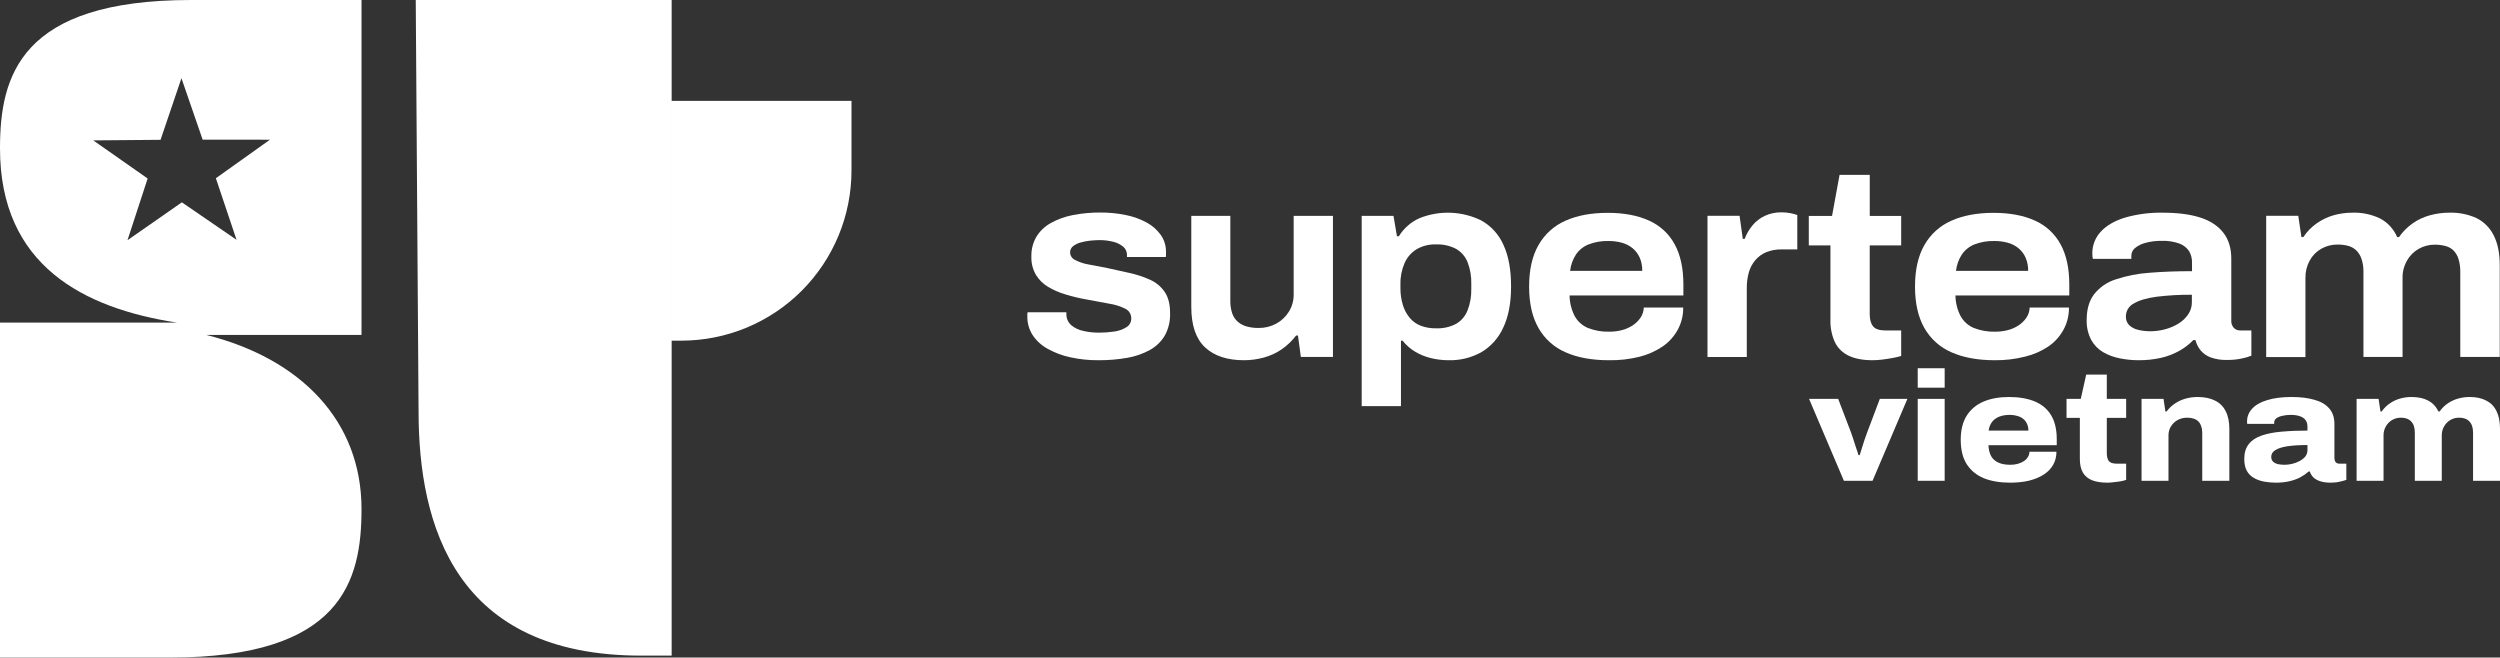 <svg width="365" height="96" viewBox="0 0 365 96" fill="none" xmlns="http://www.w3.org/2000/svg">
<rect x="0" y="0" width="365" height="96" fill="#333333" stroke="none"/>
<path fill-rule="evenodd" clip-rule="evenodd" d="M124.318 14.725H98.063V49.734H99.451C102.718 49.738 105.952 49.098 108.971 47.85C111.989 46.601 114.732 44.77 117.042 42.46C119.351 40.15 121.183 37.407 122.431 34.389C123.68 31.37 124.321 28.134 124.318 24.867V14.725ZM98.061 0H60.699L61.11 60.018C61.11 76.828 66.53 95.721 93.615 95.721H98.061V14.725V0ZM25.834 47.097C12.222 45.012 0 38.761 0 21.672C0 11.115 2.918 0 27.919 0H52.781V48.903H30.14C43.892 52.377 52.781 61.407 52.781 74.328C52.781 84.885 49.863 96 24.862 96H0V47.097H25.834ZM34.535 35.014L34.55 35.025L34.541 35.033L34.535 35.014ZM26.554 29.54L34.535 35.014L31.516 26.021L39.414 20.397L29.588 20.389L26.491 11.418L23.439 20.414L13.614 20.496L21.556 26.062L18.611 35.074L26.554 29.54Z" fill="white"/>
<path d="M160.373 52.593C158.989 52.604 157.609 52.46 156.258 52.164C155.106 51.916 153.997 51.501 152.965 50.93C152.084 50.451 151.331 49.766 150.77 48.933C150.244 48.113 149.973 47.154 149.991 46.179V45.865C149.99 45.772 150.003 45.679 150.03 45.59H155.692V45.942C155.696 46.232 155.76 46.518 155.881 46.782C156.002 47.045 156.177 47.28 156.395 47.471C156.901 47.894 157.505 48.184 158.151 48.313C158.906 48.486 159.678 48.571 160.452 48.567C161.187 48.568 161.92 48.515 162.647 48.41C163.284 48.334 163.896 48.119 164.442 47.782C164.662 47.656 164.844 47.474 164.971 47.253C165.098 47.033 165.164 46.783 165.163 46.529C165.175 46.23 165.101 45.934 164.948 45.676C164.796 45.419 164.572 45.212 164.304 45.08C163.561 44.711 162.765 44.46 161.945 44.337C160.944 44.153 159.82 43.944 158.57 43.709C157.565 43.532 156.57 43.294 155.594 42.995C154.699 42.737 153.841 42.367 153.039 41.894C152.308 41.46 151.693 40.855 151.245 40.131C150.778 39.317 150.548 38.387 150.581 37.449C150.553 36.432 150.81 35.428 151.322 34.551C151.843 33.716 152.569 33.029 153.429 32.554C154.433 32 155.52 31.61 156.647 31.401C157.965 31.145 159.305 31.02 160.647 31.029C161.905 31.022 163.16 31.146 164.392 31.401C165.456 31.611 166.482 31.983 167.435 32.502C168.242 32.94 168.94 33.556 169.476 34.303C169.982 35.029 170.248 35.896 170.236 36.782V37.212C170.239 37.318 170.226 37.423 170.198 37.526H164.538V37.25C164.545 37.021 164.501 36.794 164.41 36.584C164.319 36.374 164.183 36.187 164.011 36.036C163.594 35.689 163.104 35.441 162.579 35.311C161.897 35.133 161.195 35.047 160.491 35.058C160.101 35.058 159.668 35.086 159.166 35.135C158.684 35.185 158.207 35.277 157.742 35.41C157.341 35.513 156.967 35.701 156.644 35.961C156.512 36.07 156.407 36.208 156.336 36.364C156.265 36.52 156.231 36.69 156.236 36.862C156.242 37.097 156.316 37.325 156.447 37.52C156.578 37.716 156.762 37.869 156.976 37.964C157.597 38.283 158.263 38.503 158.952 38.616L161.624 39.126C162.721 39.359 163.814 39.6 164.902 39.85C165.94 40.077 166.952 40.412 167.92 40.85C168.791 41.235 169.534 41.859 170.066 42.651C170.587 43.429 170.842 44.471 170.831 45.777C170.866 46.89 170.604 47.992 170.071 48.969C169.552 49.856 168.804 50.587 167.907 51.084C166.873 51.653 165.752 52.044 164.59 52.241C163.197 52.484 161.786 52.602 160.373 52.593V52.593Z" fill="white"/>
<path d="M181.613 52.593C179.17 52.593 177.278 51.966 175.937 50.712C174.596 49.458 173.927 47.487 173.929 44.799V31.521H179.627V43.849C179.61 44.493 179.702 45.136 179.901 45.749C180.062 46.226 180.346 46.652 180.724 46.983C181.105 47.305 181.55 47.539 182.03 47.669C182.597 47.819 183.181 47.892 183.767 47.883C184.658 47.895 185.537 47.679 186.321 47.256C187.079 46.846 187.717 46.245 188.173 45.512C188.645 44.756 188.889 43.879 188.876 42.987V31.521H194.61V52.111H189.924L189.504 48.988H189.23C188.637 49.767 187.926 50.447 187.122 51.004C186.33 51.545 185.452 51.949 184.527 52.199C183.578 52.462 182.598 52.594 181.613 52.593V52.593Z" fill="white"/>
<path d="M198.807 59.291V31.521H203.449L203.957 34.499H204.231C204.956 33.317 206.025 32.387 207.293 31.835C208.731 31.265 210.272 31.001 211.817 31.062C213.362 31.122 214.878 31.506 216.267 32.188C217.692 32.982 218.821 34.219 219.485 35.713C220.239 37.305 220.616 39.341 220.616 41.822C220.616 44.251 220.232 46.261 219.463 47.853C218.791 49.339 217.681 50.583 216.284 51.417C214.829 52.226 213.186 52.632 211.524 52.593C210.636 52.596 209.752 52.49 208.89 52.279C208.072 52.081 207.289 51.758 206.569 51.321C205.881 50.904 205.273 50.367 204.774 49.734H204.541V59.291H198.807ZM209.694 47.933C210.695 47.973 211.69 47.75 212.58 47.286C213.345 46.844 213.937 46.153 214.259 45.328C214.646 44.336 214.832 43.277 214.808 42.213V41.431C214.836 40.347 214.65 39.269 214.259 38.258C213.93 37.445 213.339 36.766 212.58 36.33C211.676 35.865 210.668 35.642 209.653 35.683C208.663 35.649 207.683 35.894 206.824 36.388C206.049 36.867 205.437 37.569 205.068 38.404C204.644 39.386 204.438 40.449 204.464 41.519V42.07C204.456 42.899 204.575 43.725 204.816 44.518C205.019 45.206 205.357 45.845 205.812 46.399C206.242 46.91 206.791 47.306 207.411 47.553C208.14 47.827 208.915 47.956 209.694 47.933V47.933Z" fill="white"/>
<path d="M234.893 52.593C232.422 52.593 230.319 52.209 228.583 51.439C226.912 50.724 225.521 49.479 224.622 47.895C223.707 46.303 223.25 44.283 223.25 41.836C223.25 39.388 223.707 37.368 224.622 35.777C225.513 34.201 226.889 32.958 228.542 32.232C230.247 31.461 232.308 31.075 234.726 31.075C237.093 31.075 239.105 31.453 240.762 32.21C242.358 32.917 243.675 34.135 244.507 35.675C245.352 37.228 245.774 39.18 245.774 41.53V43.136H229.157C229.168 44.179 229.422 45.205 229.897 46.132C230.323 46.914 231 47.528 231.818 47.875C232.817 48.27 233.886 48.458 234.959 48.426C235.564 48.429 236.166 48.357 236.754 48.211C237.306 48.075 237.834 47.85 238.315 47.545C238.774 47.254 239.172 46.875 239.486 46.429C239.8 45.98 239.976 45.449 239.994 44.901H245.747C245.764 46.035 245.488 47.155 244.946 48.151C244.412 49.121 243.661 49.953 242.751 50.58C241.716 51.278 240.567 51.788 239.357 52.089C237.897 52.451 236.397 52.62 234.893 52.593ZM229.236 39.55H239.771C239.787 38.888 239.66 38.23 239.401 37.622C239.167 37.089 238.813 36.617 238.367 36.245C237.908 35.87 237.376 35.596 236.806 35.441C236.157 35.264 235.488 35.179 234.817 35.187C233.838 35.162 232.864 35.328 231.95 35.677C231.2 35.97 230.555 36.481 230.098 37.145C229.626 37.868 229.331 38.691 229.236 39.55V39.55Z" fill="white"/>
<path d="M249.294 52.111V31.511H253.977L254.447 34.879H254.721C254.985 34.167 255.367 33.505 255.851 32.921C256.343 32.321 256.963 31.839 257.665 31.511C258.43 31.161 259.263 30.987 260.104 31.001C260.536 30.997 260.967 31.037 261.391 31.119C261.735 31.185 262.075 31.277 262.406 31.395V36.413H260.142C259.362 36.394 258.585 36.534 257.86 36.823C257.242 37.084 256.694 37.486 256.26 37.999C255.826 38.52 255.507 39.127 255.325 39.781C255.12 40.534 255.021 41.312 255.031 42.092V52.12H249.294V52.111Z" fill="white"/>
<path d="M273.41 52.593C271.981 52.593 270.811 52.371 269.898 51.927C269.022 51.519 268.313 50.82 267.89 49.949C267.429 48.923 267.209 47.805 267.245 46.68V35.832H264.084V31.524H267.478L268.576 25.531H272.984V31.524H277.572V35.832H272.979V45.859C272.979 46.642 273.142 47.236 273.467 47.641C273.793 48.047 274.41 48.25 275.319 48.25H277.572V51.971C277.161 52.092 276.745 52.19 276.323 52.266C275.83 52.356 275.322 52.436 274.801 52.5C274.339 52.557 273.875 52.588 273.41 52.593Z" fill="white"/>
<path d="M291.232 52.593C288.761 52.593 286.658 52.209 284.922 51.439C283.252 50.723 281.862 49.478 280.963 47.895C280.049 46.303 279.591 44.283 279.591 41.836C279.591 39.388 280.049 37.368 280.963 35.777C281.855 34.201 283.23 32.958 284.884 32.232C286.586 31.461 288.648 31.075 291.068 31.075C293.434 31.075 295.446 31.453 297.103 32.21C298.699 32.917 300.017 34.135 300.848 35.675C301.693 37.228 302.116 39.18 302.116 41.53V43.136H285.495C285.507 44.179 285.761 45.205 286.236 46.132C286.662 46.914 287.339 47.528 288.157 47.875C289.156 48.27 290.225 48.458 291.298 48.426C291.903 48.429 292.505 48.357 293.092 48.211C293.645 48.075 294.172 47.85 294.653 47.545C295.113 47.254 295.511 46.875 295.825 46.429C296.139 45.98 296.315 45.449 296.332 44.901H302.067C302.084 46.035 301.808 47.155 301.265 48.151C300.732 49.121 299.981 49.953 299.071 50.58C298.035 51.269 296.887 51.771 295.68 52.064C294.226 52.433 292.731 52.611 291.232 52.593ZM285.575 39.55H296.11C296.126 38.888 295.999 38.23 295.74 37.622C295.506 37.089 295.152 36.617 294.706 36.245C294.247 35.87 293.715 35.596 293.144 35.441C292.496 35.264 291.827 35.179 291.155 35.187C290.177 35.162 289.203 35.328 288.288 35.677C287.539 35.97 286.894 36.481 286.436 37.145C285.965 37.868 285.67 38.691 285.575 39.55V39.55Z" fill="white"/>
<path d="M312.226 52.593C311.309 52.593 310.395 52.501 309.496 52.318C308.639 52.156 307.815 51.851 307.057 51.417C306.331 50.989 305.731 50.374 305.32 49.635C304.845 48.725 304.616 47.705 304.657 46.677C304.657 45.139 305.022 43.892 305.754 42.937C306.572 41.921 307.672 41.171 308.915 40.783C310.5 40.258 312.146 39.936 313.812 39.825C315.696 39.669 317.77 39.591 320.034 39.591V38.376C320.058 37.764 319.902 37.158 319.587 36.633C319.239 36.139 318.749 35.763 318.182 35.556C317.363 35.265 316.496 35.132 315.628 35.165C314.818 35.149 314.01 35.249 313.227 35.46C312.671 35.601 312.152 35.861 311.705 36.223C311.541 36.356 311.409 36.524 311.318 36.714C311.227 36.905 311.179 37.113 311.178 37.324V37.79H305.556C305.529 37.633 305.51 37.514 305.499 37.399C305.484 37.269 305.478 37.138 305.48 37.008C305.467 35.84 305.9 34.711 306.69 33.854C307.496 32.955 308.673 32.262 310.22 31.777C312.027 31.26 313.901 31.016 315.779 31.053C317.939 31.053 319.753 31.288 321.222 31.758C322.691 32.228 323.816 32.963 324.597 33.962C325.376 34.953 325.766 36.219 325.768 37.76V46.796C325.755 46.991 325.781 47.187 325.844 47.372C325.908 47.557 326.008 47.727 326.139 47.873C326.258 47.994 326.401 48.09 326.558 48.154C326.716 48.218 326.885 48.249 327.055 48.244H328.701V51.927C328.258 52.107 327.798 52.244 327.329 52.337C326.608 52.491 325.872 52.563 325.134 52.552C324.325 52.577 323.519 52.451 322.756 52.18C322.189 51.973 321.685 51.622 321.293 51.161C320.937 50.718 320.678 50.205 320.534 49.654H320.221C319.629 50.265 318.953 50.786 318.212 51.202C317.371 51.679 316.464 52.029 315.521 52.241C314.44 52.483 313.334 52.602 312.226 52.593V52.593ZM313.943 48.363C314.685 48.363 315.423 48.264 316.138 48.068C316.814 47.886 317.461 47.607 318.059 47.242C318.615 46.903 319.094 46.45 319.464 45.912C319.821 45.401 320.013 44.792 320.012 44.168V43.034C318.278 43.017 316.545 43.115 314.824 43.328C313.394 43.525 312.296 43.852 311.532 44.309C311.183 44.487 310.89 44.759 310.687 45.094C310.483 45.43 310.377 45.816 310.38 46.209C310.369 46.439 310.405 46.669 310.485 46.884C310.566 47.1 310.69 47.296 310.849 47.462C311.209 47.802 311.653 48.039 312.135 48.148C312.727 48.296 313.334 48.368 313.943 48.363V48.363Z" fill="white"/>
<path d="M330.863 52.111V31.51H335.546L336.01 34.614H336.284C336.81 33.825 337.478 33.141 338.254 32.598C339.006 32.072 339.841 31.674 340.723 31.422C341.616 31.173 342.54 31.047 343.467 31.05C344.854 31.007 346.232 31.296 347.486 31.893C348.606 32.484 349.488 33.446 349.983 34.614H350.257C351.346 33.042 352.956 31.911 354.8 31.422C355.723 31.174 356.674 31.049 357.629 31.05C358.978 31.013 360.318 31.28 361.55 31.833C362.64 32.367 363.524 33.248 364.065 34.339C364.663 35.486 364.963 36.949 364.963 38.726V52.111H359.201V39.718C359.214 39.081 359.129 38.447 358.949 37.837C358.81 37.367 358.563 36.938 358.227 36.584C357.896 36.259 357.485 36.029 357.036 35.917C356.533 35.785 356.015 35.719 355.494 35.721C354.669 35.714 353.856 35.923 353.135 36.327C352.417 36.734 351.823 37.33 351.418 38.051C350.982 38.821 350.759 39.693 350.773 40.577V52.111H345.063V39.701C345.078 39.063 344.985 38.427 344.789 37.82C344.637 37.349 344.377 36.919 344.029 36.567C343.699 36.252 343.297 36.023 342.858 35.901C342.342 35.763 341.811 35.697 341.277 35.705C340.452 35.697 339.638 35.906 338.918 36.311C338.202 36.715 337.614 37.312 337.22 38.035C336.795 38.808 336.58 39.678 336.594 40.56V52.128H330.86L330.863 52.111Z" fill="white"/>
<path d="M269.21 70.196L264.122 58.235H268.373L270.272 63.205C270.363 63.432 270.468 63.743 270.589 64.136C270.709 64.529 270.838 64.93 270.973 65.339C271.124 65.748 271.245 66.118 271.335 66.451H271.516C271.621 66.118 271.734 65.755 271.855 65.362C271.991 64.953 272.119 64.552 272.239 64.159C272.375 63.765 272.488 63.447 272.579 63.205L274.455 58.235H278.48L273.393 70.196H269.21Z" fill="white"/>
<path d="M279.987 56.601V53.763H283.921V56.601H279.987ZM279.987 70.196V58.235H283.921V70.196H279.987Z" fill="white"/>
<path d="M293.479 70.469C291.987 70.469 290.698 70.249 289.613 69.81C288.543 69.356 287.714 68.668 287.126 67.745C286.553 66.822 286.267 65.641 286.267 64.204C286.267 62.797 286.553 61.632 287.126 60.709C287.699 59.786 288.513 59.097 289.568 58.643C290.623 58.189 291.874 57.962 293.321 57.962C294.798 57.962 296.057 58.182 297.097 58.621C298.137 59.059 298.928 59.733 299.471 60.641C300.014 61.548 300.285 62.706 300.285 64.113V64.999H290.314C290.344 65.634 290.472 66.164 290.698 66.587C290.94 67.011 291.294 67.329 291.761 67.54C292.228 67.752 292.809 67.858 293.502 67.858C293.894 67.858 294.256 67.813 294.587 67.722C294.919 67.631 295.213 67.503 295.469 67.336C295.725 67.17 295.921 66.973 296.057 66.746C296.208 66.519 296.291 66.254 296.306 65.952H300.24C300.24 66.663 300.082 67.298 299.765 67.858C299.449 68.418 298.989 68.895 298.386 69.288C297.798 69.666 297.09 69.962 296.261 70.173C295.431 70.37 294.504 70.469 293.479 70.469ZM290.337 62.865H296.147C296.147 62.487 296.08 62.161 295.944 61.889C295.823 61.602 295.643 61.359 295.401 61.163C295.16 60.966 294.874 60.822 294.542 60.731C294.211 60.626 293.849 60.572 293.457 60.572C292.824 60.572 292.289 60.663 291.852 60.845C291.414 61.026 291.068 61.291 290.811 61.639C290.57 61.972 290.412 62.381 290.337 62.865Z" fill="white"/>
<path d="M307.706 70.469C306.816 70.469 306.07 70.355 305.467 70.128C304.864 69.886 304.412 69.515 304.111 69.016C303.809 68.501 303.658 67.828 303.658 66.996V61.004H301.714V58.235H303.794L304.585 54.694H307.593V58.235H310.419V61.004H307.593V66.156C307.593 66.655 307.691 67.041 307.886 67.314C308.098 67.571 308.497 67.699 309.085 67.699H310.419V70.06C310.223 70.136 309.959 70.204 309.627 70.264C309.296 70.325 308.957 70.37 308.61 70.4C308.263 70.446 307.962 70.469 307.706 70.469Z" fill="white"/>
<path d="M312.665 70.196V58.235H315.876L316.147 60.073H316.328C316.69 59.589 317.104 59.196 317.572 58.893C318.054 58.575 318.574 58.341 319.132 58.189C319.69 58.038 320.262 57.962 320.85 57.962C321.86 57.962 322.704 58.136 323.383 58.484C324.076 58.817 324.596 59.332 324.943 60.028C325.304 60.709 325.485 61.579 325.485 62.638V70.196H321.528V63.183C321.528 62.819 321.476 62.502 321.37 62.229C321.28 61.942 321.144 61.707 320.963 61.526C320.782 61.344 320.549 61.208 320.262 61.117C319.991 61.026 319.682 60.981 319.335 60.981C318.823 60.981 318.356 61.095 317.933 61.322C317.526 61.548 317.202 61.859 316.961 62.252C316.72 62.63 316.599 63.069 316.599 63.569V70.196H312.665Z" fill="white"/>
<path d="M332.277 70.469C331.674 70.469 331.094 70.415 330.536 70.31C329.978 70.204 329.481 70.022 329.044 69.765C328.607 69.508 328.267 69.16 328.026 68.721C327.785 68.267 327.664 67.699 327.664 67.019C327.664 66.111 327.883 65.384 328.32 64.84C328.757 64.28 329.383 63.864 330.197 63.591C331.026 63.304 331.998 63.115 333.113 63.024C334.244 62.918 335.503 62.865 336.889 62.865V62.32C336.889 61.912 336.799 61.586 336.618 61.344C336.437 61.087 336.166 60.898 335.804 60.777C335.442 60.641 334.99 60.572 334.447 60.572C334.01 60.572 333.603 60.618 333.227 60.709C332.865 60.784 332.571 60.905 332.345 61.072C332.134 61.238 332.028 61.45 332.028 61.707V61.889H328.094C328.079 61.828 328.071 61.776 328.071 61.73C328.071 61.67 328.071 61.602 328.071 61.526C328.071 60.815 328.32 60.194 328.818 59.665C329.315 59.12 330.046 58.704 331.011 58.416C331.991 58.114 333.174 57.962 334.561 57.962C335.857 57.962 336.972 58.099 337.907 58.371C338.841 58.628 339.557 59.044 340.055 59.619C340.567 60.194 340.824 60.951 340.824 61.889V66.837C340.824 67.094 340.884 67.306 341.004 67.472C341.14 67.624 341.328 67.699 341.57 67.699H342.564V70.06C342.369 70.136 342.067 70.219 341.66 70.31C341.253 70.415 340.793 70.469 340.281 70.469C339.648 70.469 339.12 70.393 338.698 70.242C338.291 70.105 337.967 69.916 337.726 69.674C337.5 69.432 337.334 69.152 337.229 68.834H337.07C336.708 69.152 336.294 69.439 335.827 69.697C335.359 69.939 334.832 70.128 334.244 70.264C333.656 70.4 333 70.469 332.277 70.469ZM333.566 67.858C333.912 67.858 334.274 67.813 334.651 67.722C335.043 67.631 335.405 67.495 335.736 67.314C336.083 67.132 336.362 66.913 336.573 66.655C336.784 66.383 336.889 66.073 336.889 65.725V64.976C335.714 64.976 334.734 65.036 333.95 65.157C333.166 65.278 332.578 65.468 332.186 65.725C331.795 65.967 331.599 66.292 331.599 66.701C331.599 66.988 331.689 67.223 331.87 67.404C332.051 67.571 332.292 67.692 332.593 67.767C332.895 67.828 333.219 67.858 333.566 67.858Z" fill="white"/>
<path d="M344.063 70.196V58.235H347.274L347.545 60.073H347.726C348.073 59.589 348.472 59.196 348.924 58.893C349.377 58.575 349.874 58.341 350.417 58.189C350.959 58.038 351.51 57.962 352.067 57.962C353.047 57.962 353.861 58.136 354.509 58.484C355.172 58.832 355.67 59.362 356.001 60.073H356.182C356.529 59.589 356.928 59.196 357.381 58.893C357.848 58.575 358.353 58.341 358.895 58.189C359.438 58.038 359.996 57.962 360.569 57.962C361.533 57.962 362.34 58.136 362.988 58.484C363.651 58.817 364.149 59.324 364.48 60.005C364.827 60.686 365 61.548 365 62.593V70.196H361.066V63.183C361.066 62.804 361.021 62.479 360.93 62.207C360.84 61.934 360.704 61.707 360.523 61.526C360.358 61.344 360.147 61.208 359.89 61.117C359.649 61.026 359.37 60.981 359.054 60.981C358.571 60.981 358.134 61.095 357.742 61.322C357.366 61.548 357.064 61.859 356.838 62.252C356.612 62.63 356.499 63.069 356.499 63.569V70.196H352.565V63.183C352.565 62.804 352.519 62.479 352.429 62.207C352.339 61.934 352.203 61.707 352.022 61.526C351.856 61.344 351.645 61.208 351.389 61.117C351.148 61.026 350.869 60.981 350.552 60.981C350.07 60.981 349.633 61.095 349.241 61.322C348.864 61.548 348.563 61.859 348.337 62.252C348.11 62.63 347.997 63.069 347.997 63.569V70.196H344.063Z" fill="white"/>
</svg>
